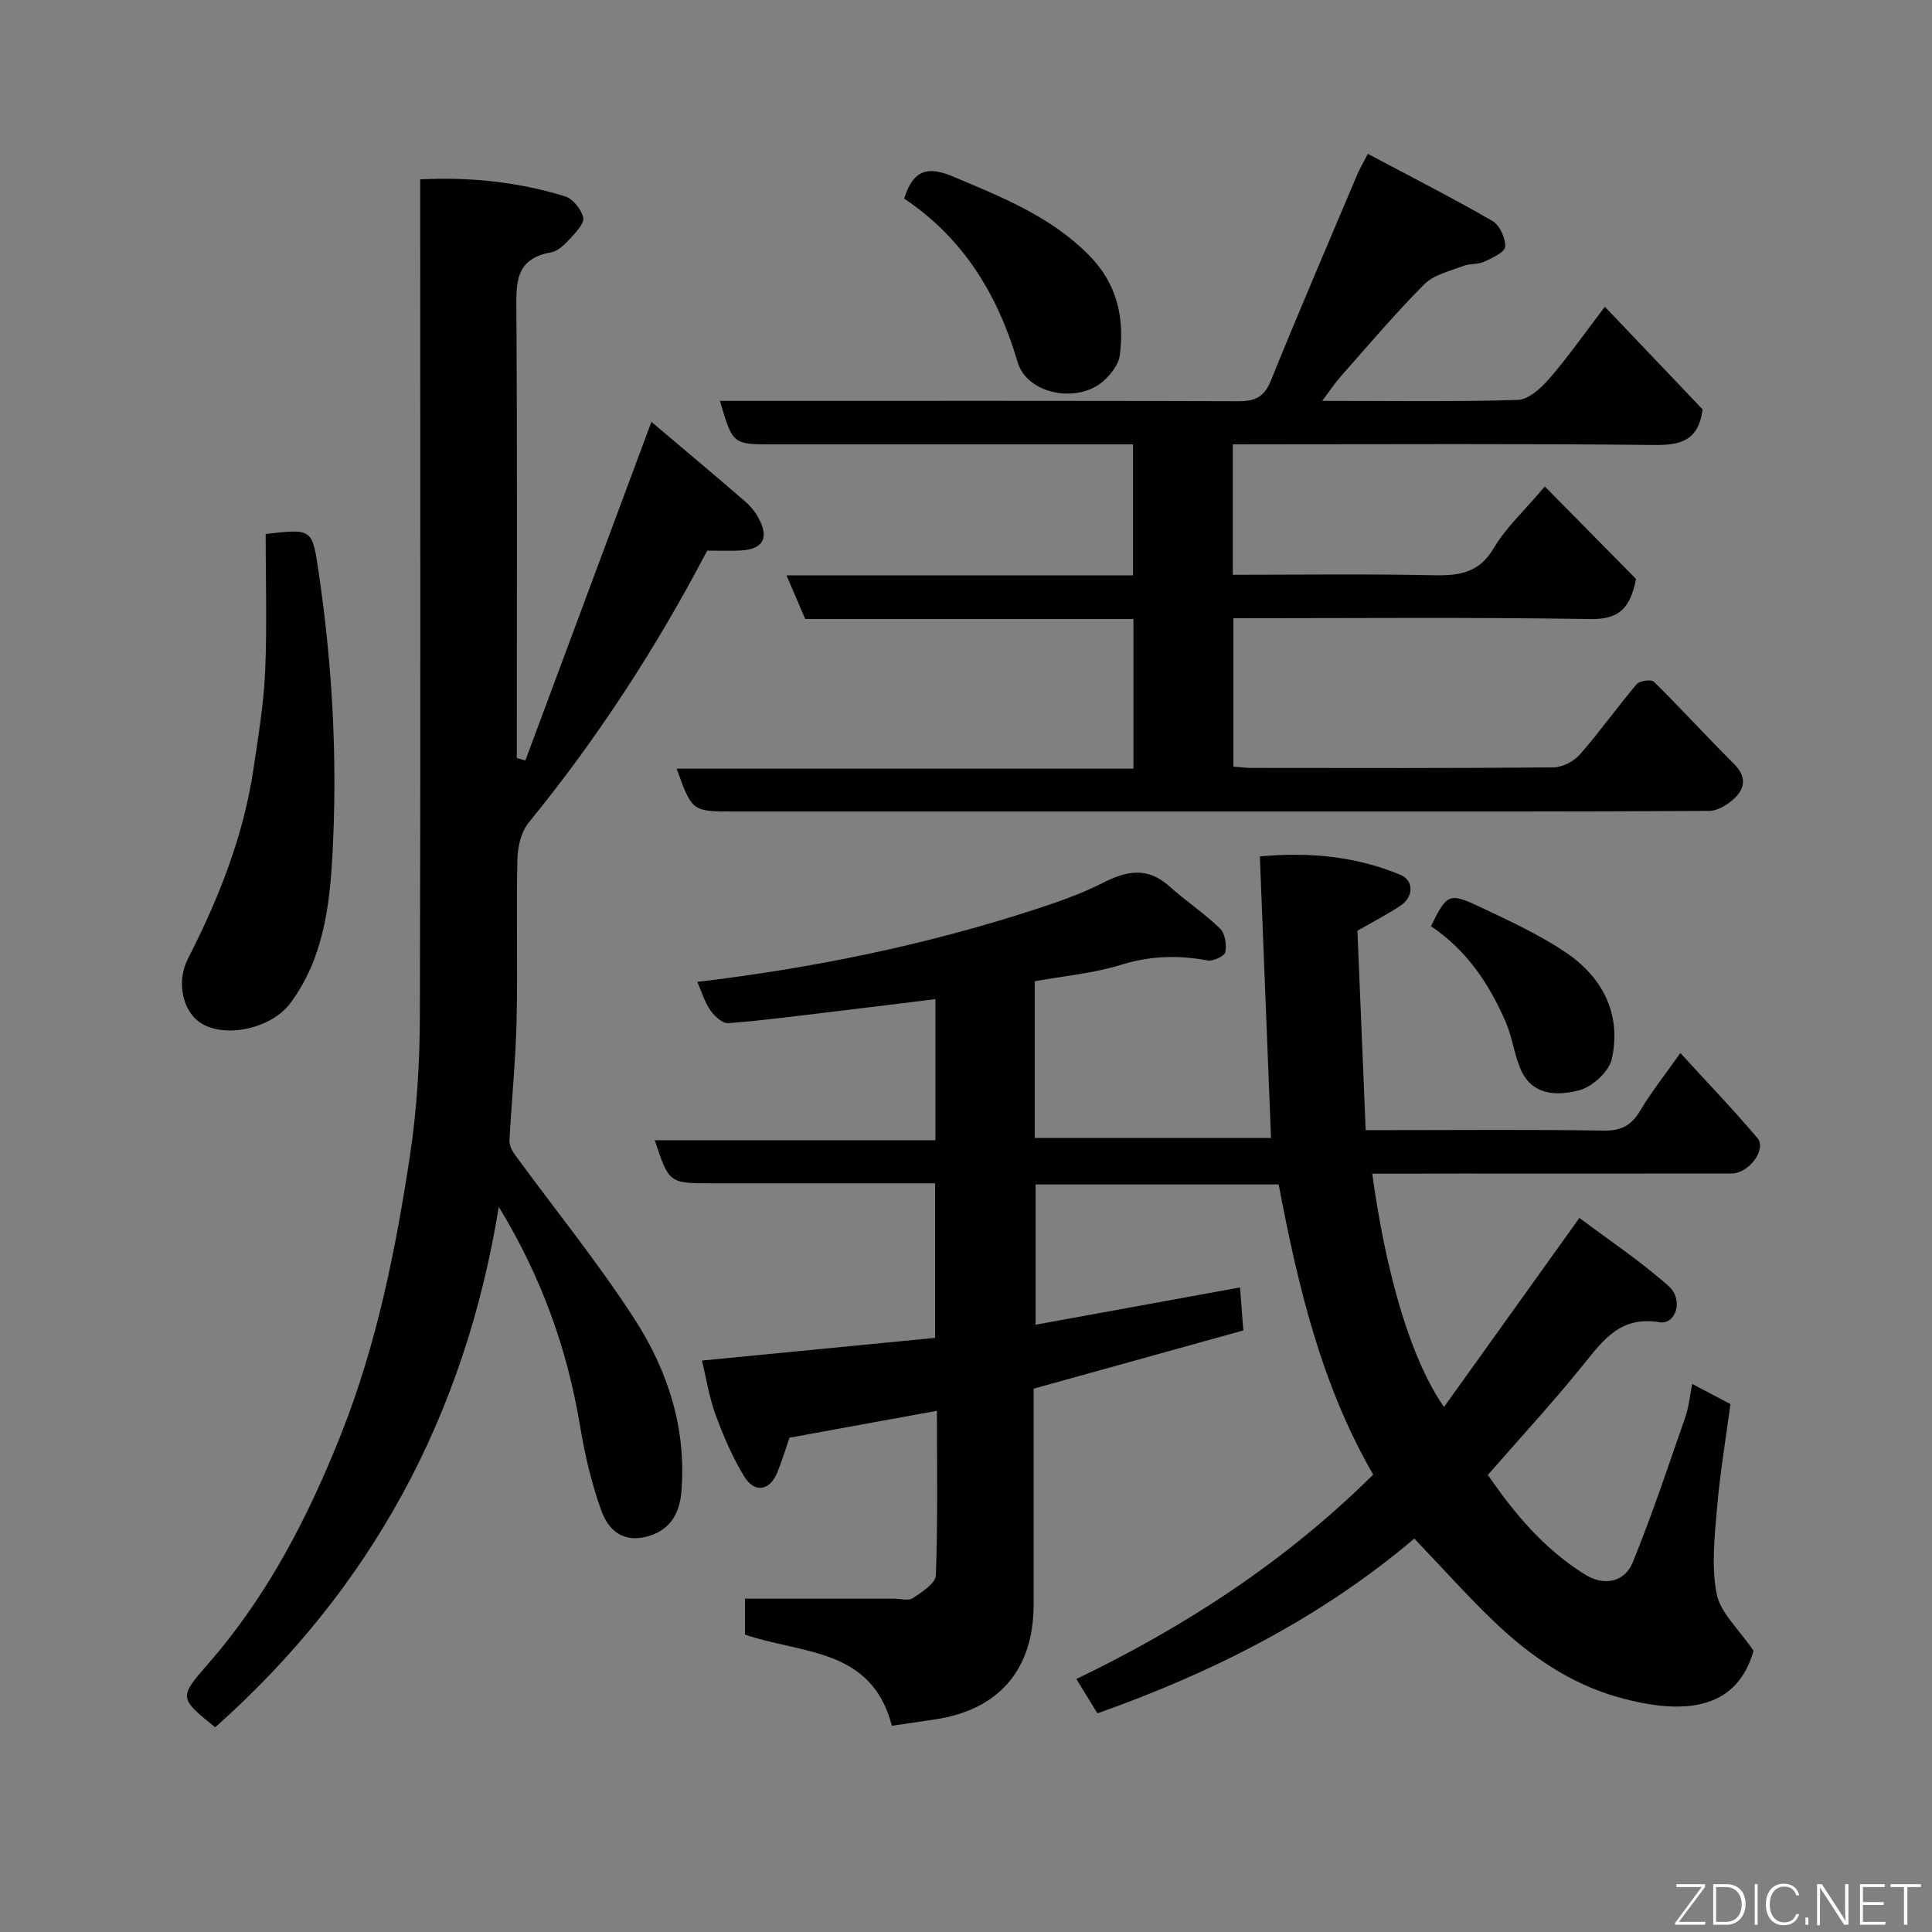 <svg enable-background="new 0 0 400 400" viewBox="0 0 400 400" xmlns="http://www.w3.org/2000/svg"><rect x="0" y="0" width="400" height="400" fill="#808080" stroke="none"/><path d="m284.11 243c3.77 27.3 10.19 41.73 14.86 48.3 9.15-12.78 18.16-25.36 28.03-39.14 5.96 4.48 12.59 8.89 18.48 14.12 3.15 2.8 1.49 8.03-1.9 7.47-8.04-1.33-11.59 3.62-15.76 8.79-6.21 7.7-12.94 14.99-19.77 22.82 5.33 7.8 11.59 15.35 20.13 20.64 3.94 2.44 8.17 1.6 9.86-2.53 4.03-9.89 7.4-20.05 10.91-30.15.74-2.14.93-4.46 1.4-6.79 2.36 1.24 4.8 2.52 7.92 4.17-.92 6.93-2.15 14.17-2.77 21.46-.51 5.94-1.21 12.12-.08 17.85.78 3.92 4.57 7.25 7.63 11.76-3.26 11.55-13.26 13.81-28.18 9.57-9.76-2.77-18-8.45-25.27-15.36-5.63-5.35-10.81-11.19-16.78-17.43-19.27 16.33-41.51 27.65-65.6 36.18-1.38-2.25-2.8-4.56-4.37-7.11 22.74-10.95 43.45-24.48 61.46-42.32-10.82-18.72-15.59-39.16-19.58-60.07-16.66 0-33.28 0-50.32 0v29.04c14.03-2.56 28.03-5.11 42.32-7.72.21 2.68.43 5.5.69 8.9-14.25 3.96-28.62 7.95-43.42 12.06v44.71c0 13.44-7.19 21.8-20.44 23.77-2.9.43-5.79.85-8.91 1.31-4.17-16.18-18.67-14.84-30.4-18.87 0-2.44 0-5.18 0-7.44h30.83c1.33 0 3 .5 3.93-.12 1.87-1.25 4.69-3.05 4.75-4.72.42-11.29.22-22.6.22-34.06-10.36 1.89-20.29 3.7-30.53 5.57-.72 2.09-1.5 4.71-2.53 7.22-1.56 3.81-4.71 4.32-6.88.75-2.42-3.99-4.3-8.38-5.91-12.78-1.33-3.63-1.91-7.52-2.79-11.16 15.94-1.55 31.93-3.11 48.27-4.7 0-10.55 0-20.94 0-32-2.5 0-5.1 0-7.7 0-12.83 0-25.66 0-38.49 0-8.9 0-8.9 0-11.86-8.92h58.11c0-9.78 0-19.17 0-29.21-6.91.85-13.66 1.7-20.42 2.5-7.48.89-14.96 1.89-22.46 2.48-1.19.09-2.88-1.46-3.73-2.69-1.18-1.7-1.79-3.81-2.69-5.86 23.89-2.85 47.15-7.59 69.82-14.97 4.79-1.56 9.61-3.22 14.08-5.5 4.9-2.51 9.23-3.42 13.75.61 3.42 3.06 7.28 5.63 10.57 8.8 1.05 1.01 1.39 3.35 1.1 4.9-.16.82-2.52 1.93-3.66 1.72-6.08-1.13-11.87-.98-17.91.9-5.71 1.77-11.8 2.3-17.89 3.41v32.45h48.92c-.76-19.24-1.53-38.53-2.31-58.3 10.21-.94 19.85-.03 29.08 3.8 2.84 1.18 2.79 4.58.02 6.41-2.72 1.8-5.64 3.31-8.9 5.18.55 13.29 1.12 26.95 1.71 41.28h5.24c14.66 0 29.33-.14 43.99.1 3.61.06 5.74-1 7.56-4.06 2.32-3.9 5.17-7.48 8.36-12 5.63 6.16 10.98 11.72 15.95 17.6 1.97 2.34-1.77 7.34-5.35 7.34-18.66.03-37.33.01-55.99.01-6.12.03-12.22.03-18.4.03z" fill="#010103"/><path d="m134.87 87.34c6.86 5.81 13.15 11.08 19.36 16.44 1.1.95 2.09 2.15 2.79 3.42 2.3 4.19.97 6.55-3.75 6.78-2.16.11-4.32.02-6.85.02-10.45 19.95-22.66 38.81-36.96 56.31-1.58 1.93-2.29 5.06-2.34 7.66-.25 11.16.09 22.33-.17 33.49-.19 8.22-1.04 16.42-1.47 24.64-.05.95.48 2.09 1.08 2.91 8.28 11.34 17.18 22.28 24.79 34.05 6.91 10.69 10.82 22.68 9.72 35.84-.37 4.4-2.29 7.61-6.29 8.97-4.74 1.62-8.44-.04-10.29-5.14-2.03-5.62-3.41-11.55-4.39-17.46-2.65-15.92-7.93-30.79-16.83-45.4-7.04 43.37-26.49 79.09-58.72 107.75-7.49-6.07-7.57-6.14-1.42-13.19 12.32-14.11 20.73-30.44 27.57-47.71 7.3-18.45 11.18-37.78 14.15-57.26 1.46-9.58 2.05-19.38 2.08-29.08.17-55.65.07-111.31.07-166.97 0-1.96 0-3.93 0-6.28 10.48-.52 20.36.57 29.96 3.51 1.64.5 3.41 2.7 3.79 4.41.27 1.2-1.54 3.07-2.72 4.35-1.09 1.18-2.48 2.6-3.93 2.85-7.6 1.3-7.23 6.57-7.19 12.44.2 29.16.09 58.32.09 87.48v4.77l1.77.51c8.61-23.12 17.22-46.26 26.1-70.11z" fill="#010103"/><path d="m255.24 92v27c14.02 0 27.81-.19 41.58.1 5.29.11 9.42-.46 12.46-5.64 2.45-4.17 6.2-7.58 10.56-12.74 6.52 6.61 12.95 13.12 18.88 19.14-1.24 6.42-3.82 8.41-9.56 8.31-24.47-.4-48.95-.17-73.8-.17v30.72c1.25.09 2.53.27 3.8.27 20.83.02 41.66.08 62.48-.11 1.87-.02 4.23-1.26 5.49-2.7 4.09-4.68 7.7-9.78 11.72-14.52.61-.72 3.03-1.05 3.58-.51 5.66 5.59 11.03 11.48 16.66 17.1 2.42 2.42 2.26 4.8.19 6.85-1.39 1.39-3.58 2.78-5.42 2.79-27.83.17-55.65.12-83.48.12-39.49 0-78.98 0-118.47 0-8.62 0-8.62 0-11.82-8.86h94.58c0-10.54 0-20.59 0-31-22.76 0-45.36 0-67.96 0-1.32-3.07-2.5-5.83-3.87-9.02h71.74c0-9 0-17.72 0-27.13-1.64 0-3.4 0-5.16 0-23.16 0-46.32 0-69.48 0-8.24 0-8.24 0-10.89-9h5.38c33.99 0 67.98-.05 101.97.07 3.44.01 5.33-.85 6.7-4.22 5.81-14.34 11.92-28.55 17.94-42.8.44-1.03 1.02-2.01 2.15-4.2 8.72 4.64 17.37 9.04 25.78 13.88 1.51.87 2.75 3.57 2.66 5.35-.06 1.14-2.71 2.34-4.38 3.12-1.28.59-2.93.33-4.26.85-2.8 1.09-6.12 1.81-8.1 3.8-6.05 6.06-11.59 12.64-17.28 19.06-1.23 1.39-2.26 2.97-3.87 5.09 14.19 0 27.34.21 40.47-.2 2.26-.07 4.87-2.45 6.56-4.41 3.94-4.57 7.43-9.54 11.5-14.88 7.12 7.48 13.81 14.5 20.24 21.25-.86 6.44-4.49 7.44-10.02 7.37-27.16-.3-54.32-.14-81.48-.14-1.8.01-3.6.01-5.77.01z" fill="#010103"/><path d="m55 110.56c9.82-1.14 9.64-1.11 11.02 8.24 2.85 19.35 3.87 38.82 2.8 58.29-.58 10.65-1.92 21.46-8.71 30.61-3.78 5.1-13.25 7.42-18.52 4.12-3.7-2.32-5.19-8.45-2.67-13.35 6.42-12.54 11.54-25.5 13.6-39.52.97-6.64 2.09-13.29 2.38-19.98.4-9.38.1-18.81.1-28.41z" fill="#010103"/><path d="m187.2 41.12c1.86-6.08 5-6.73 10.12-4.57 10.1 4.27 20.19 8.24 28.14 16.29 5.87 5.94 7.4 13 6.37 20.79-.25 1.88-1.85 3.88-3.35 5.23-5.3 4.76-15.81 2.82-17.78-3.86-4.13-13.98-11.2-25.65-23.5-33.88z" fill="#010103"/><path d="m296.27 191.76c3.22-6.61 3.75-7 9.8-4.15 6.16 2.91 12.43 5.77 18.06 9.55 7.67 5.15 11.62 12.79 9.58 22.09-.57 2.61-4.03 5.77-6.75 6.48-6.48 1.7-10.4-.14-12.19-4.49-1.29-3.13-1.71-6.63-3.06-9.72-3.37-7.73-7.9-14.67-15.44-19.76z" fill="#010103"/><g fill="#fbfcfa"><path d="m346.9 398 5.4-7.3h-5.2v-.6h5.9v.6l-5.4 7.2h5.5l-.1.6h-6.2v-.5z"/><path d="m354.7 390.1h2.8c2.3 0 3.9 1.6 3.9 4.1s-1.6 4.3-3.9 4.3h-2.8zm.6 7.8h2c2.2 0 3.3-1.6 3.3-3.6 0-1.8-1-3.6-3.3-3.6h-2z"/><path d="m363.9 390.1v8.4h-.6v-8.4h1.6z"/><path d="m372.5 396.3c-.4 1.3-1.4 2.3-3.2 2.3-2.4 0-3.7-1.9-3.7-4.3 0-2.3 1.2-4.3 3.7-4.3 1.8 0 2.9 1 3.2 2.4h-.6c-.4-1.1-1.1-1.8-2.5-1.8-2.1 0-3 1.9-3 3.7s.9 3.7 3 3.7c1.4 0 2.1-.7 2.5-1.7z"/><path d="m373.8 398.5v-1.5h.6v1.5z"/><path d="m376.2 398.5v-8.4h1c1.3 2 4.4 6.7 4.9 7.6-.1-1.2-.1-2.4-.1-3.8v-3.8h.7v8.4h-.9c-1.2-1.9-4.4-6.8-5-7.7.1 1.1 0 2.3 0 3.9v3.9h-.6z"/><path d="m390 394.4h-4.3v3.5h4.7l-.1.6h-5.2v-8.4h5.1v.6h-4.5v3.1h4.3z"/><path d="m394.2 390.7h-2.8v-.6h6.3v.6h-2.8v7.8h-.7z"/></g></svg>